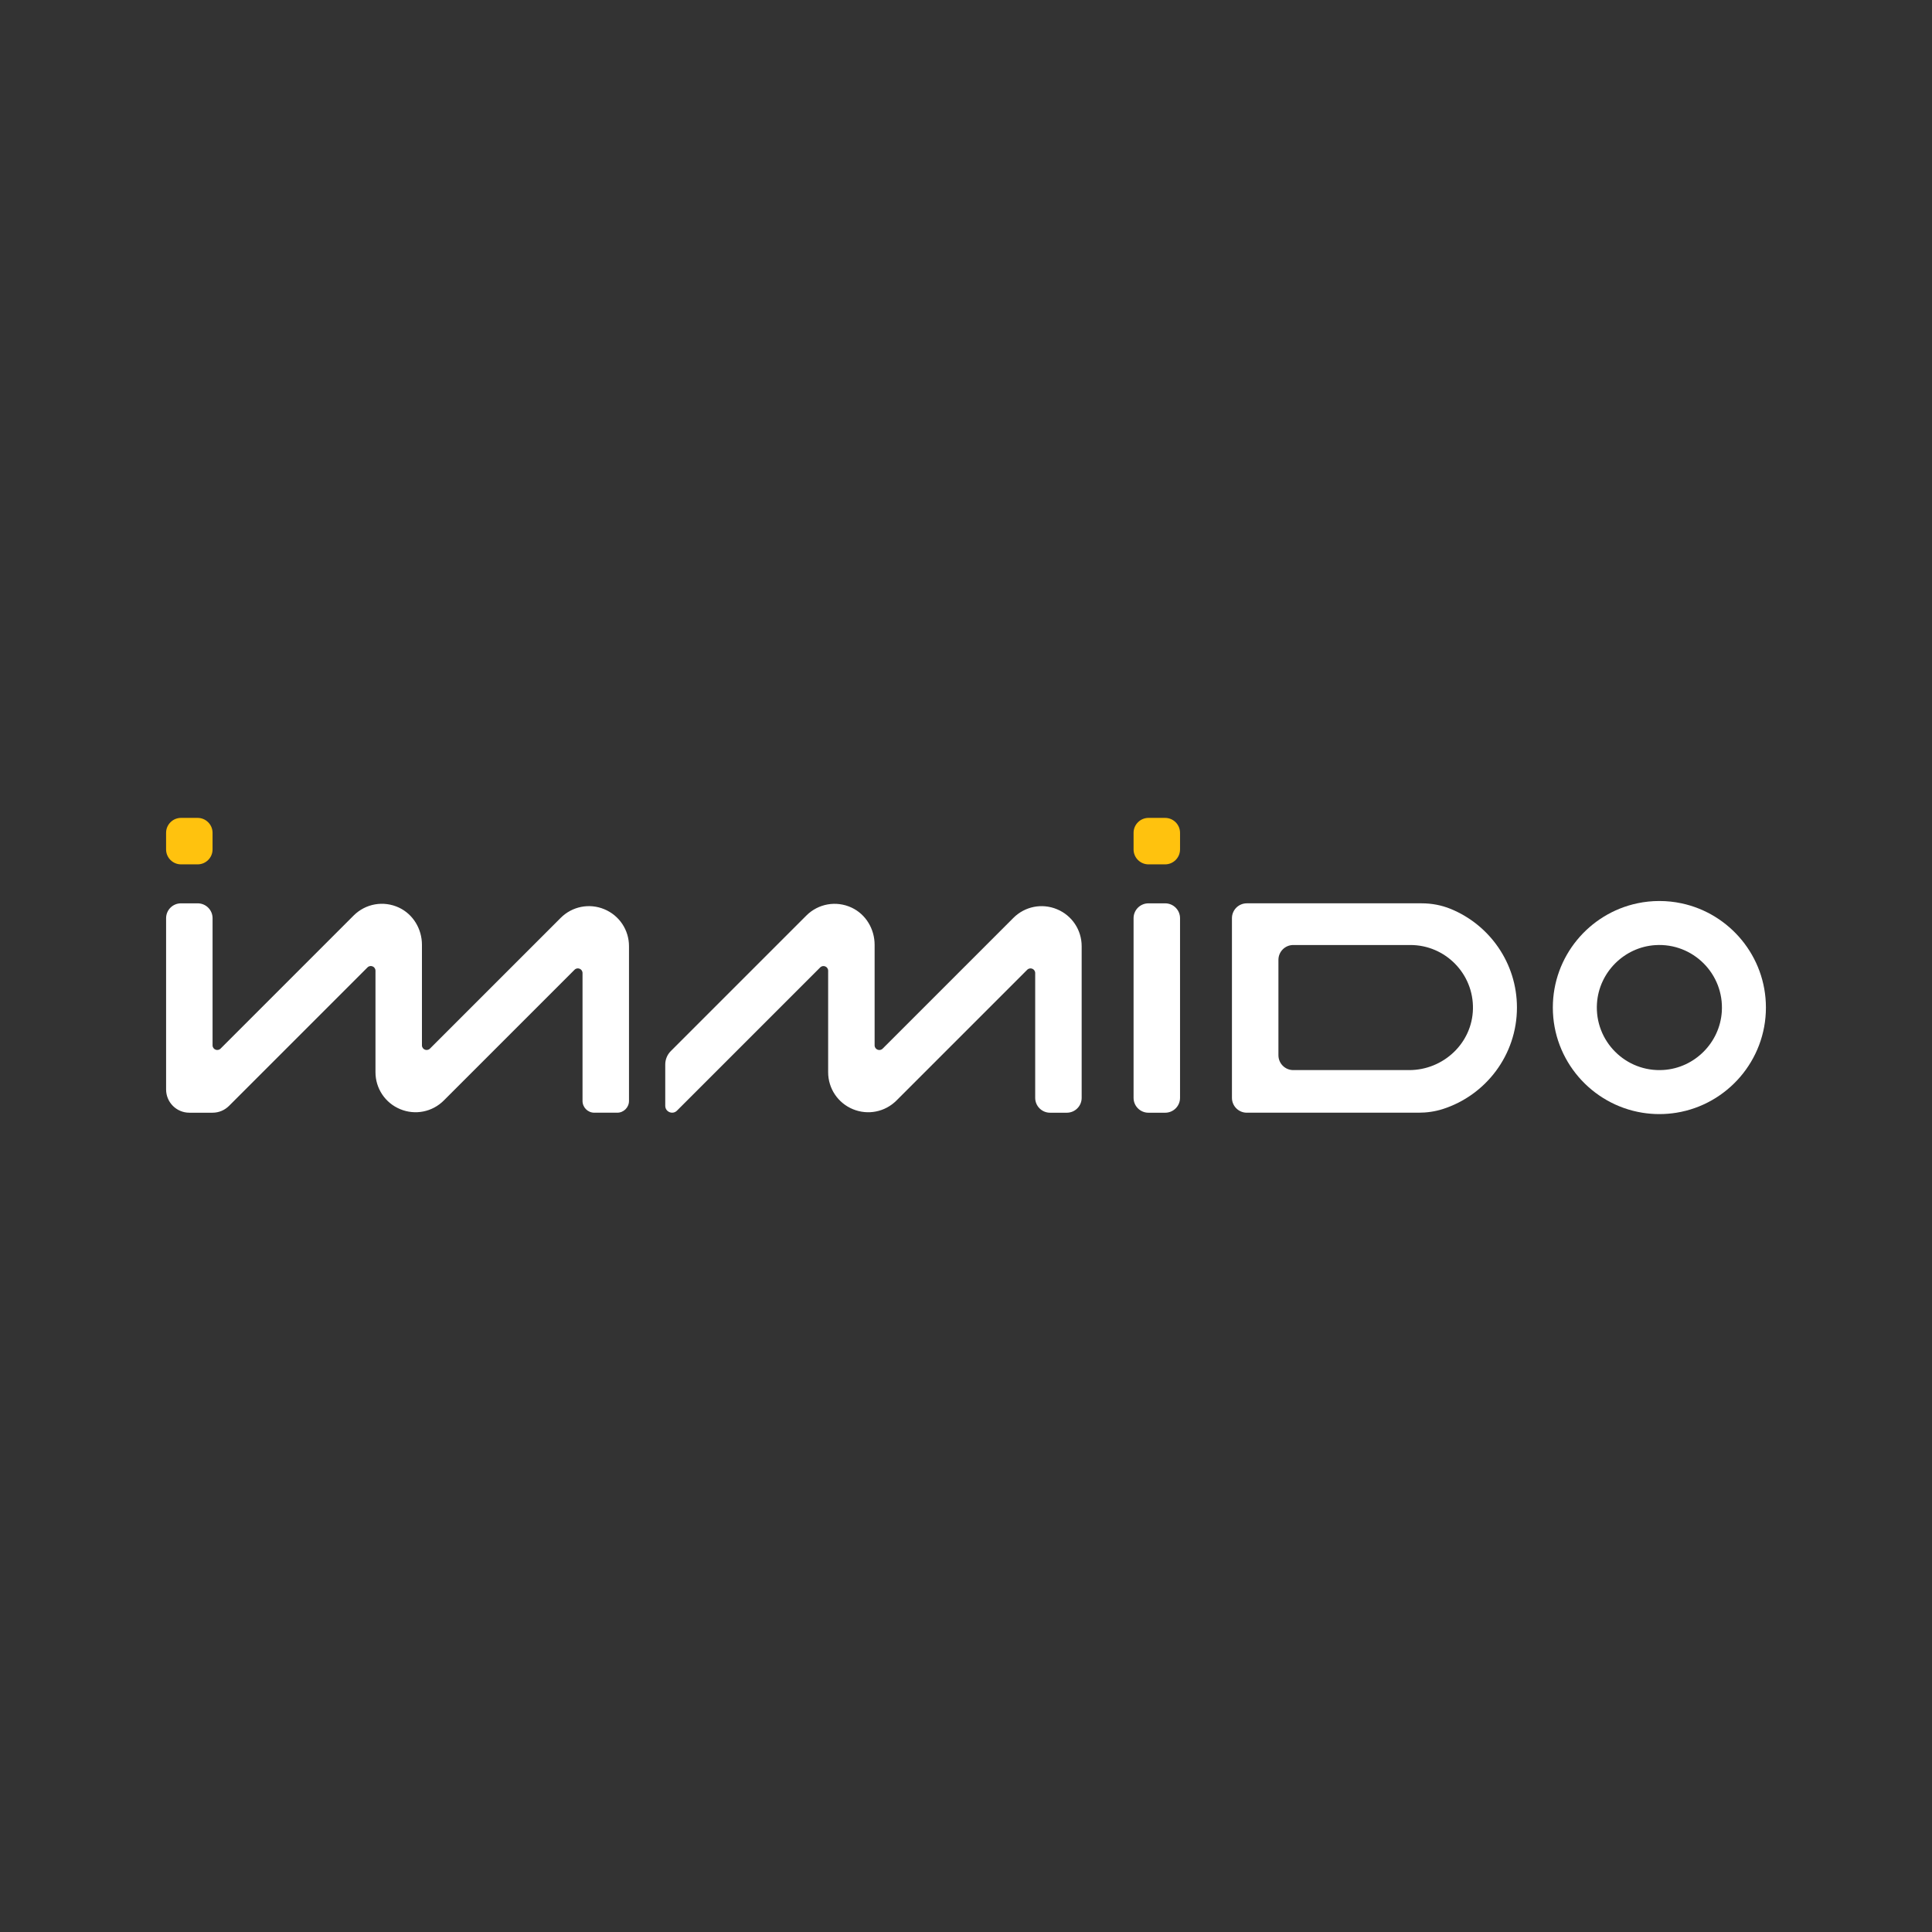 <?xml version="1.0" encoding="utf-8"?>
<!-- Generator: Adobe Illustrator 27.9.0, SVG Export Plug-In . SVG Version: 6.00 Build 0)  -->
<svg version="1.1" id="Layer_1" xmlns="http://www.w3.org/2000/svg" xmlns:xlink="http://www.w3.org/1999/xlink" x="0px" y="0px"
	 viewBox="0 0 1500 1500" style="enable-background:new 0 0 1500 1500;" xml:space="preserve">
<rect x="0" y="0" width="1500" height="1500" fill="#333333" stroke="none"/>
<style type="text/css">
	.st0{fill:#FFFFFF;}
	.st1{fill:#FFC20E;}
</style>
<g>
	<path class="st0" d="M839.8,734.61v117.78c0,6.36-5.16,11.52-11.52,11.52h-13.02c-6.37,0-11.54-5.17-11.54-11.54v-96.88
		c0-3.24-3.9-4.85-6.2-2.56l-101.5,101.5c-8.92,8.92-22.21,11.56-33.86,6.73c-11.63-4.81-19.19-16.09-19.19-28.69v-78.8
		c0-3.23-3.9-4.84-6.18-2.56l-97.33,97.33l-13.87,13.87c-3.35,3.35-9.09,0.98-9.09-3.76v-32.11c0-3.89,1.55-7.62,4.3-10.37
		l105.23-105.23c9.25-9.25,23.19-11.75,35.13-6.18c11.1,5.19,17.89,16.64,17.89,28.88v78.06c0,3.24,3.92,4.87,6.23,2.56l101.5-101.5
		c8.92-8.94,22.21-11.58,33.86-6.73C832.28,710.74,839.8,722.01,839.8,734.61z"/>
	<path class="st0" d="M488.35,734.61v120.13c0,5.06-4.1,9.16-9.16,9.16h-17.76c-5.06,0-9.16-4.1-9.16-9.16v-99.26
		c0-3.24-3.91-4.85-6.2-2.56l-101.51,101.5c-8.92,8.92-22.2,11.57-33.85,6.73c-11.65-4.81-19.19-16.09-19.19-28.69v-78.8
		c0-3.24-3.91-4.87-6.2-2.57L177.79,858.62c-1.7,1.68-3.68,3.01-5.84,3.91c-2.18,0.9-4.51,1.37-6.91,1.37h-18.04
		c-9.96,0-18.04-8.08-18.04-18.04V712.88c0-6.37,5.16-11.53,11.53-11.53h13.02c6.37,0,11.53,5.16,11.53,11.53v98.7
		c0,3.24,3.91,4.85,6.21,2.57l103.32-103.34c9.25-9.24,23.18-11.74,35.13-6.17c11.1,5.18,17.9,16.65,17.9,28.9v78.04
		c0,3.24,3.91,4.85,6.21,2.57l101.51-101.51c8.91-8.92,22.2-11.57,33.85-6.73C480.82,710.74,488.35,722,488.35,734.61z"/>
	<path class="st0" d="M891.63,863.91h13.02c6.37,0,11.53-5.16,11.53-11.53v-139.5c0-6.37-5.16-11.53-11.53-11.53h-13.02
		c-6.37,0-11.53,5.16-11.53,11.53v139.5C880.1,858.74,885.26,863.91,891.63,863.91z"/>
	<path class="st0" d="M1103.83,701.34H968.01c-6.37,0-11.53,5.16-11.53,11.53v139.5c0,6.37,5.16,11.53,11.53,11.53h133.37
		c6.39,0,12.77-0.9,18.86-2.85c33.32-10.68,57.51-41.97,57.51-78.79c0-34.58-21.31-64.27-51.5-76.6
		C1119.14,702.76,1111.51,701.34,1103.83,701.34z M1094.08,830.82h-89.98c-6.37,0-11.53-5.16-11.53-11.53v-74.06
		c0-6.37,5.16-11.53,11.53-11.53h90.93c27.15,0,49.17,22.37,48.56,49.67C1143.01,809.91,1120.64,830.82,1094.08,830.82z"/>
	<path class="st0" d="M1305.5,701.34c-5.53-1.19-11.27-1.8-17.17-1.8c-5.88,0-11.62,0.61-17.17,1.8
		c-37.4,7.92-65.54,41.19-65.54,80.92c0,41.07,30.08,75.25,69.38,81.64c4.34,0.7,8.79,1.08,13.33,1.08s9-0.38,13.35-1.08
		c39.28-6.39,69.38-40.57,69.38-81.64C1371.05,742.53,1342.91,709.26,1305.5,701.34z M1336.81,785.4
		c-1.53,24.16-21.11,43.77-45.26,45.32c-29.3,1.9-53.55-22.35-51.67-51.64c1.55-24.15,21.13-43.74,45.28-45.29
		C1314.42,731.92,1338.66,756.14,1336.81,785.4z"/>
	<path class="st1" d="M153.45,671.09h-12.92c-6.37,0-11.58-5.21-11.58-11.58v-12.92c0-6.37,5.21-11.58,11.58-11.58h12.92
		c6.37,0,11.58,5.21,11.58,11.58v12.92C165.03,665.88,159.82,671.09,153.45,671.09z"/>
	<path class="st1" d="M904.6,671.09h-12.92c-6.37,0-11.58-5.21-11.58-11.58v-12.92c0-6.37,5.21-11.58,11.58-11.58h12.92
		c6.37,0,11.58,5.21,11.58,11.58v12.92C916.18,665.88,910.97,671.09,904.6,671.09z"/>
</g>
</svg>
